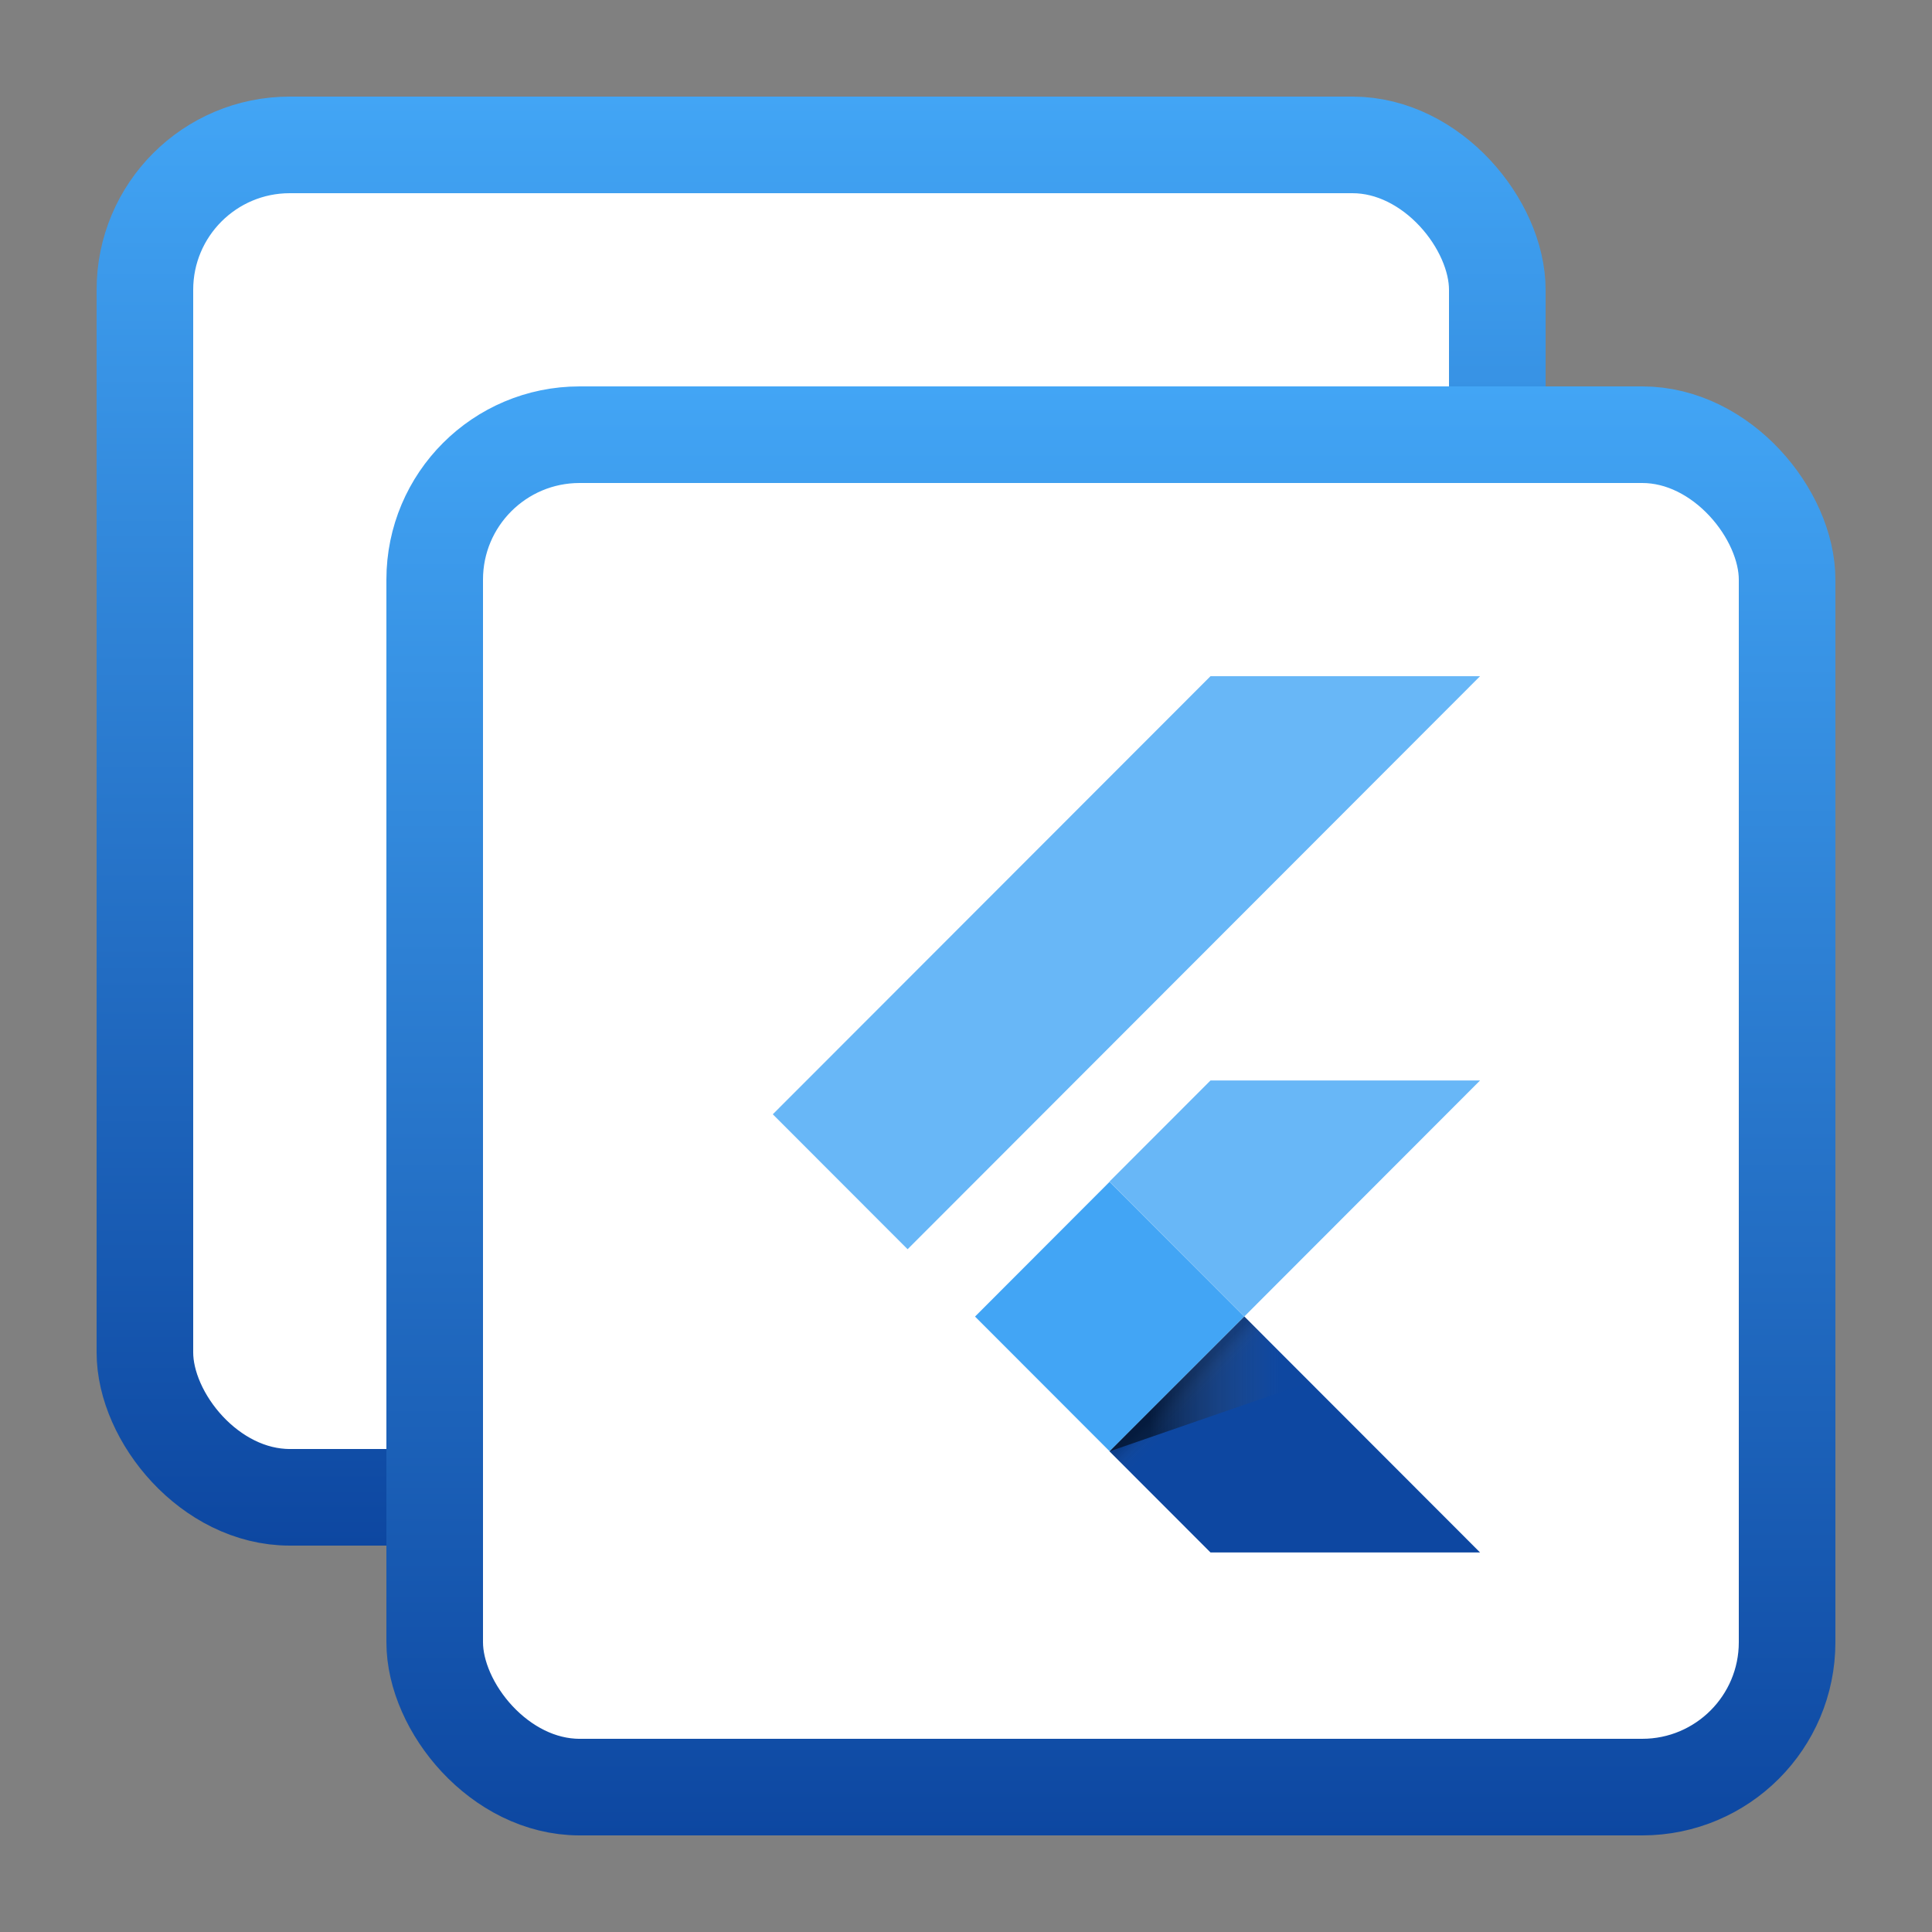 <svg width="40" height="40" fill="none" xmlns="http://www.w3.org/2000/svg">
    <rect width="100%" height="100%" fill="#808080" stroke="none"/>
    <rect x="3" y="3" width="28" height="28" rx="3" fill="#fff" stroke="url(#a)" stroke-width="2"/>
    <rect x="9" y="9" width="28" height="28" rx="3" fill="#fff" stroke="url(#b)" stroke-width="2"/>
    <path d="M18.791 25.864 16 23.07 25.062 14h5.581l-11.852 11.864Zm11.852-3.494h-5.581l-2.091 2.093 2.791 2.794"
          fill="#42A5F5" fill-opacity=".8"/>
    <path d="m22.971 30.049 2.091 2.093h5.581l-4.881-4.886" fill="#0D47A1"/>
    <path d="m20.187 27.258 2.786-2.79L25.76 27.257l-2.787 2.79-2.786-2.789Z" fill="#42A5F5"/>
    <path d="m22.974 30.047 2.786-2.789.389.389-2.787 2.789-.389-.389Z" fill="url(#c)"/>
    <path d="m22.971 30.049 4.141-1.432-1.35-1.362" fill="url(#d)"/>
    <defs>
        <linearGradient id="a" x1="17" y1="2" x2="17" y2="32" gradientUnits="userSpaceOnUse">
            <stop stop-color="#42A5F5"/>
            <stop offset="1" stop-color="#0D47A1"/>
        </linearGradient>
        <linearGradient id="b" x1="23" y1="8" x2="23" y2="38" gradientUnits="userSpaceOnUse">
            <stop stop-color="#42A5F5"/>
            <stop offset="1" stop-color="#0D47A1"/>
        </linearGradient>
        <linearGradient id="c" x1="24.367" y1="28.652" x2="24.757" y2="29.041" gradientUnits="userSpaceOnUse">
            <stop offset=".2" stop-opacity=".15"/>
            <stop offset=".85" stop-color="#616161" stop-opacity=".01"/>
        </linearGradient>
        <linearGradient id="d" x1="22.972" y1="28.652" x2="27.113" y2="28.652" gradientUnits="userSpaceOnUse">
            <stop offset=".2" stop-opacity=".55"/>
            <stop offset=".85" stop-color="#616161" stop-opacity=".01"/>
        </linearGradient>
    </defs>
</svg>